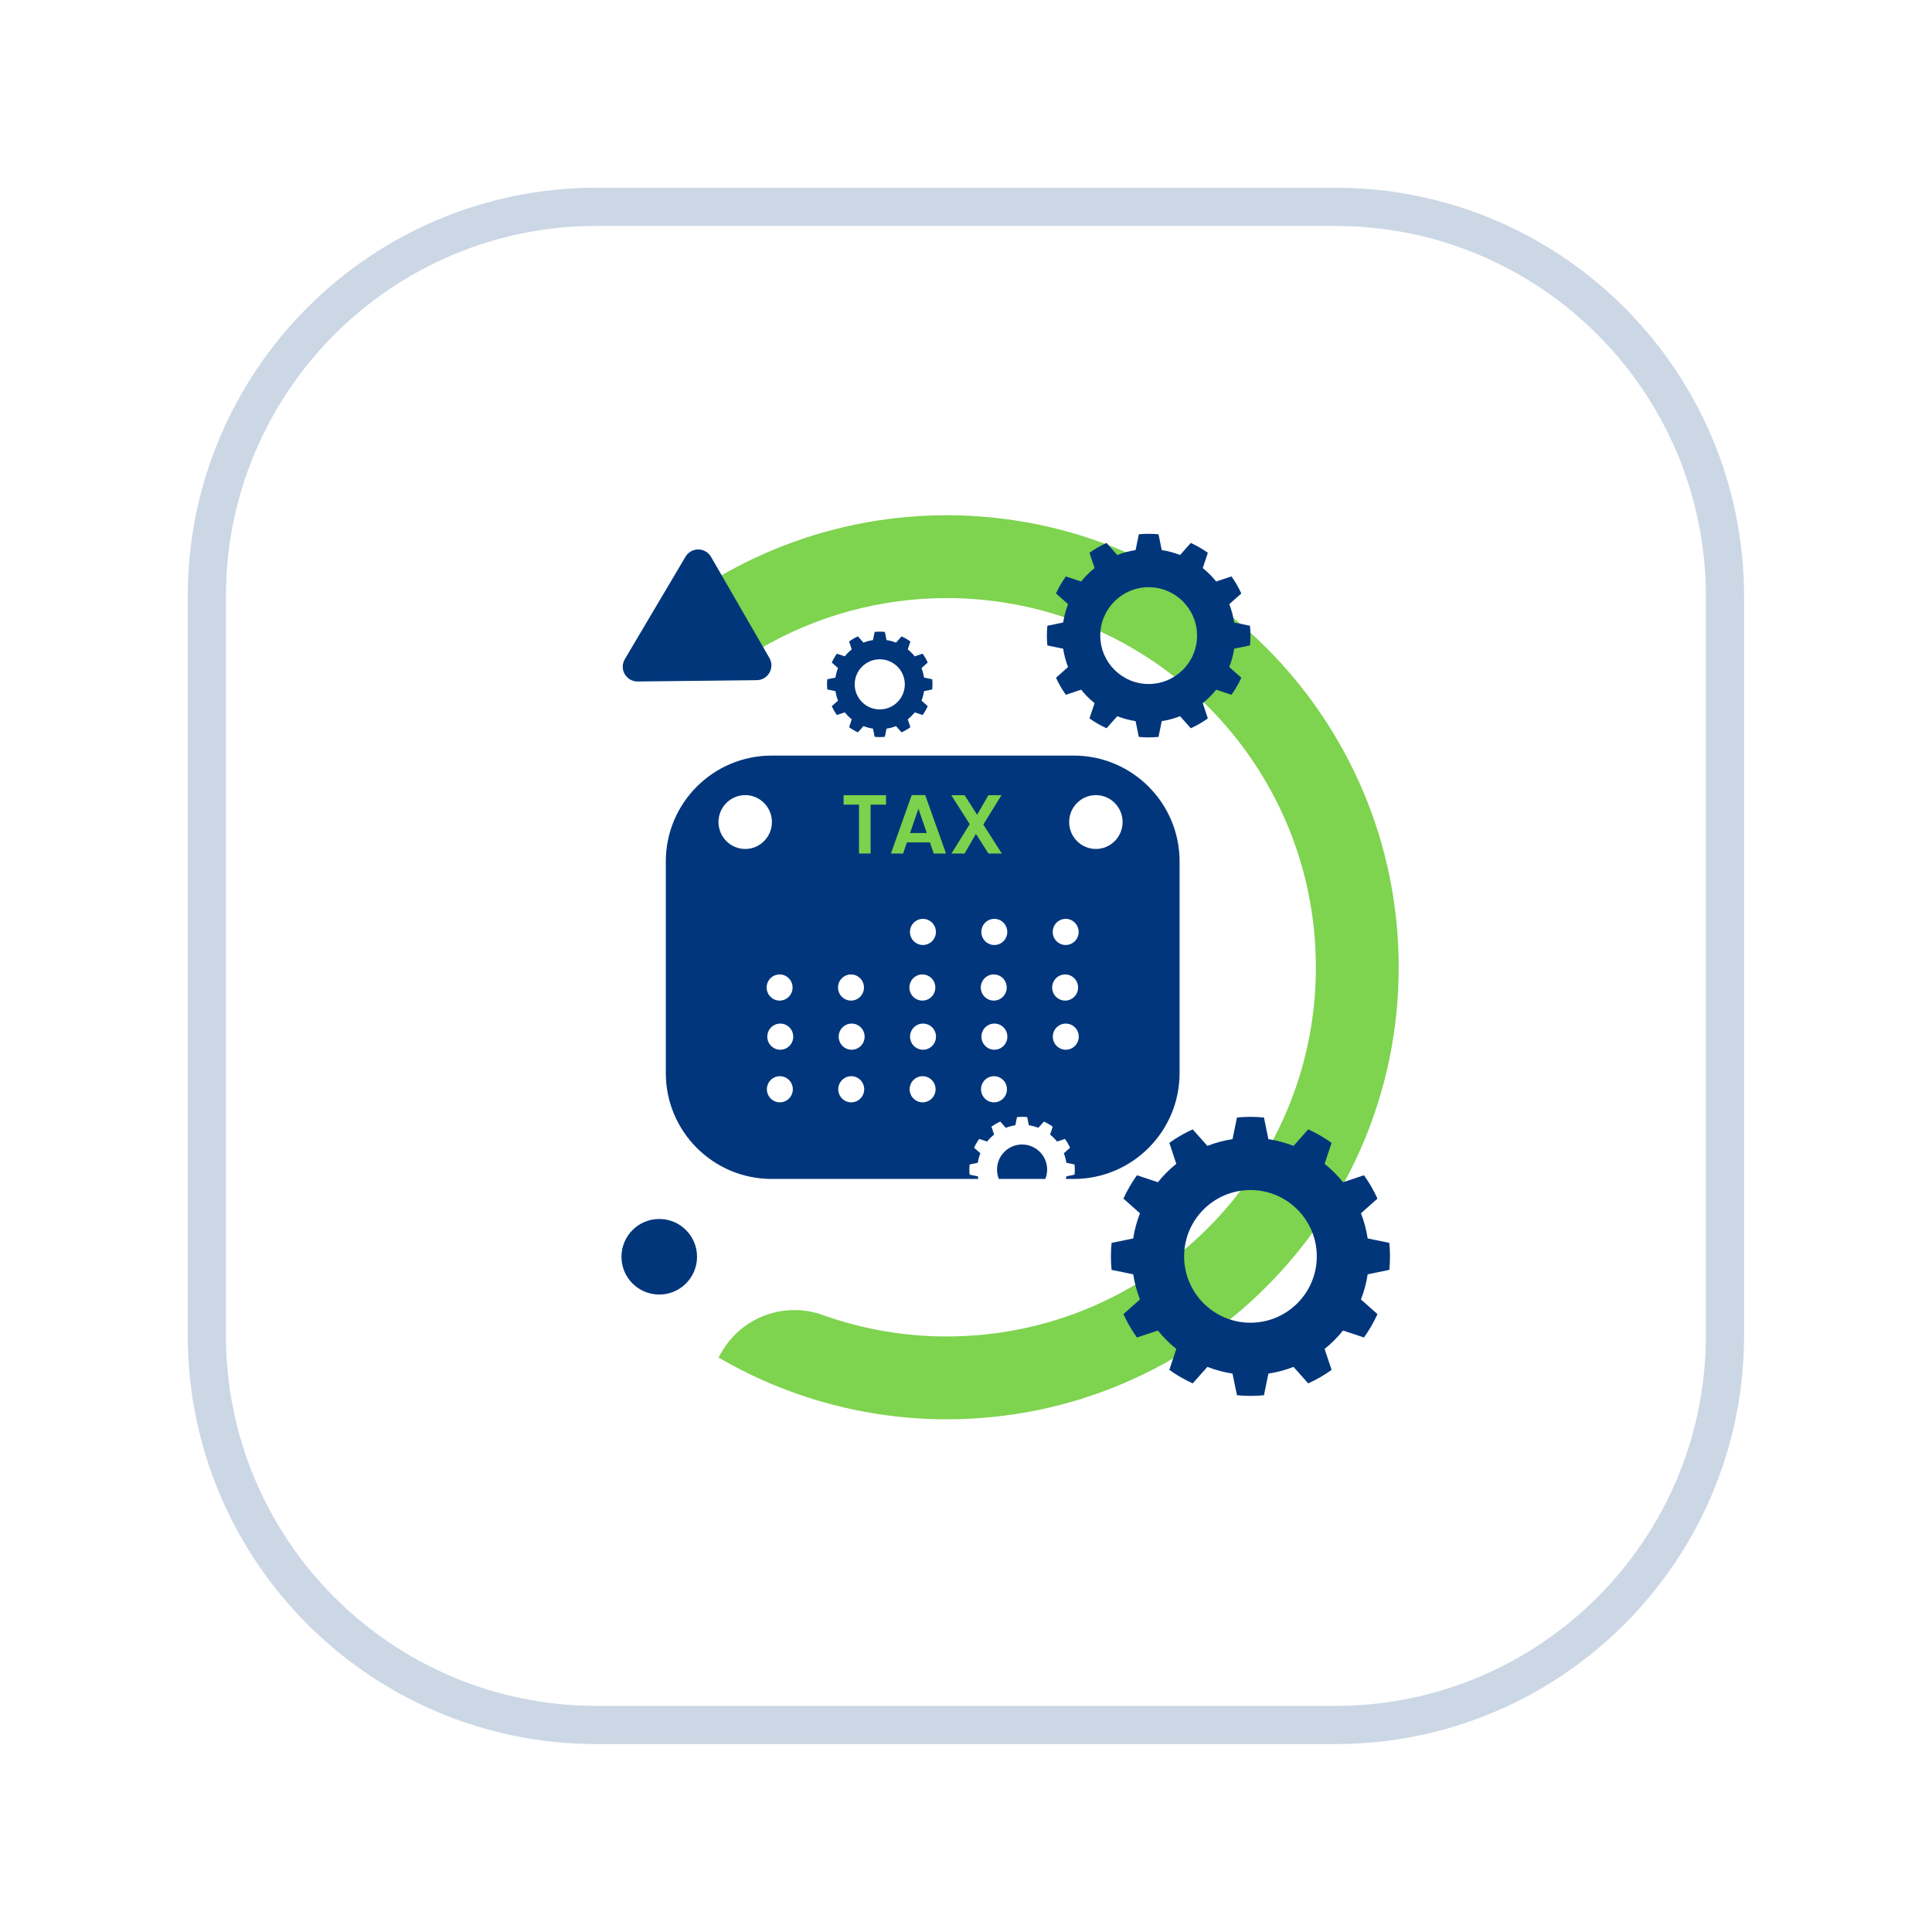 <?xml version="1.0" encoding="UTF-8" standalone="no"?>
<!DOCTYPE svg PUBLIC "-//W3C//DTD SVG 1.1//EN" "http://www.w3.org/Graphics/SVG/1.1/DTD/svg11.dtd">
<svg width="100%" height="100%" viewBox="0 0 494 494" version="1.1" xmlns="http://www.w3.org/2000/svg" xmlns:xlink="http://www.w3.org/1999/xlink" xml:space="preserve" xmlns:serif="http://www.serif.com/" style="fill-rule:evenodd;clip-rule:evenodd;stroke-linejoin:round;stroke-miterlimit:0.73;">
    <g>
        <g>
            <g style="filter:url(#_Effect1);">
                <path d="M435.953,152.488L435.953,341.465C435.953,393.614 393.614,435.953 341.465,435.953L152.488,435.953C100.339,435.953 58,393.614 58,341.465L58,152.488C58,100.339 100.339,58 152.488,58L341.465,58C393.614,58 435.953,100.339 435.953,152.488Z" style="fill:none;stroke:rgb(1,55,125);stroke-opacity:0.2;stroke-width:20px;"/>
            </g>
            <path d="M435.953,152.488L435.953,341.465C435.953,393.614 393.614,435.953 341.465,435.953L152.488,435.953C100.339,435.953 58,393.614 58,341.465L58,152.488C58,100.339 100.339,58 152.488,58L341.465,58C393.614,58 435.953,100.339 435.953,152.488Z" style="fill:white;stroke:white;stroke-width:0.46px;"/>
        </g>
        <g>
            <g>
                <path d="M301.611,220.262L301.611,274.387C301.611,289.324 289.485,301.45 274.549,301.45L197.307,301.45C182.371,301.45 170.244,289.324 170.244,274.387L170.244,220.262C170.244,205.325 182.371,193.199 197.307,193.199L274.549,193.199C289.485,193.199 301.611,205.325 301.611,220.262Z" style="fill:rgb(1,54,124);"/>
                <ellipse cx="190.544" cy="210.191" rx="6.829" ry="6.884" style="fill:white;"/>
                <ellipse cx="280.208" cy="210.191" rx="6.829" ry="6.884" style="fill:white;"/>
                <g>
                    <ellipse cx="235.989" cy="238.288" rx="3.316" ry="3.342" style="fill:white;"/>
                    <ellipse cx="254.24" cy="238.288" rx="3.316" ry="3.342" style="fill:white;"/>
                    <ellipse cx="272.491" cy="238.288" rx="3.316" ry="3.342" style="fill:white;"/>
                </g>
                <g>
                    <ellipse cx="199.343" cy="252.502" rx="3.316" ry="3.342" style="fill:white;"/>
                    <ellipse cx="217.594" cy="252.502" rx="3.316" ry="3.342" style="fill:white;"/>
                    <ellipse cx="235.845" cy="252.502" rx="3.316" ry="3.342" style="fill:white;"/>
                    <ellipse cx="254.096" cy="252.502" rx="3.316" ry="3.342" style="fill:white;"/>
                    <ellipse cx="272.347" cy="252.502" rx="3.316" ry="3.342" style="fill:white;"/>
                </g>
                <g>
                    <ellipse cx="199.509" cy="265.066" rx="3.316" ry="3.342" style="fill:white;"/>
                    <ellipse cx="217.76" cy="265.066" rx="3.316" ry="3.342" style="fill:white;"/>
                    <ellipse cx="236.011" cy="265.066" rx="3.316" ry="3.342" style="fill:white;"/>
                    <ellipse cx="254.262" cy="265.066" rx="3.316" ry="3.342" style="fill:white;"/>
                    <ellipse cx="272.513" cy="265.066" rx="3.316" ry="3.342" style="fill:white;"/>
                </g>
                <g>
                    <ellipse cx="199.404" cy="278.52" rx="3.316" ry="3.342" style="fill:white;"/>
                    <ellipse cx="217.656" cy="278.52" rx="3.316" ry="3.342" style="fill:white;"/>
                    <ellipse cx="235.907" cy="278.52" rx="3.316" ry="3.342" style="fill:white;"/>
                    <ellipse cx="254.158" cy="278.52" rx="3.316" ry="3.342" style="fill:white;"/>
                </g>
                <path d="M226.551,203.329L226.551,205.742L222.61,205.742L222.61,218.237L219.643,218.237L219.643,205.742L215.702,205.742L215.702,203.329L226.551,203.329Z" style="fill:rgb(124,210,76);fill-rule:nonzero;"/>
                <path d="M237.782,215.397L231.891,215.397L230.916,218.237L227.802,218.237L233.12,203.308L236.574,203.308L241.893,218.237L238.757,218.237L237.782,215.397ZM236.977,213.004L234.837,206.768L232.696,213.004L236.977,213.004Z" style="fill:rgb(124,210,76);fill-rule:nonzero;"/>
                <path d="M252.742,218.237L249.542,213.218L246.639,218.237L243.291,218.237L247.953,210.719L243.228,203.329L246.639,203.329L249.839,208.327L252.721,203.329L256.069,203.329L251.428,210.826L256.153,218.237L252.742,218.237Z" style="fill:rgb(124,210,76);fill-rule:nonzero;"/>
            </g>
            <path d="M183.715,347.095C183.715,347.095 184.042,346.536 184.582,345.613C189.8,336.689 200.638,332.751 210.368,336.242C220.5,339.858 231.217,341.725 242.061,341.725C294.162,341.725 336.462,299.426 336.462,247.325C336.462,195.223 294.162,152.924 242.061,152.924C225.312,152.924 208.864,157.38 194.406,165.835L183.715,147.554C201.417,137.202 221.554,131.746 242.061,131.746C305.85,131.746 357.639,183.535 357.639,247.325C357.639,311.114 305.85,362.903 242.061,362.903C221.554,362.903 201.417,357.447 183.715,347.095Z" style="fill:rgb(126,211,79);"/>
            <path d="M163.054,174.255C161.688,174.27 160.421,173.548 159.738,172.365C159.056,171.183 159.064,169.724 159.76,168.55C163.984,161.418 171.115,149.377 175.279,142.347C175.963,141.192 177.209,140.486 178.552,140.494C179.894,140.501 181.132,141.221 181.804,142.383C185.839,149.373 192.701,161.258 196.736,168.247C197.408,169.41 197.412,170.842 196.747,172.009C196.082,173.175 194.848,173.901 193.505,173.916C185.336,174.007 171.342,174.163 163.054,174.255Z" style="fill:rgb(1,54,123);"/>
            <circle cx="168.566" cy="321.346" r="9.661" style="fill:rgb(1,54,123);"/>
            <path d="M262.644,285.634L263.073,287.724C263.904,287.851 264.718,288.069 265.502,288.375L266.918,286.779C267.711,287.14 268.467,287.576 269.176,288.083L268.503,290.107C269.159,290.633 269.755,291.229 270.281,291.885L272.305,291.212C272.812,291.921 273.248,292.677 273.609,293.47L272.013,294.886C272.319,295.67 272.537,296.484 272.664,297.315L274.754,297.744C274.838,298.611 274.838,299.484 274.754,300.351L272.664,300.78C272.537,301.611 272.319,302.426 272.013,303.209L273.609,304.626C273.248,305.419 272.812,306.175 272.305,306.883L270.281,306.21C269.755,306.866 269.159,307.462 268.503,307.988L269.176,310.013C268.467,310.519 267.711,310.956 266.918,311.316L265.502,309.721C264.718,310.026 263.904,310.244 263.073,310.371L262.644,312.461C261.777,312.546 260.904,312.546 260.037,312.461L259.608,310.371C258.777,310.244 257.962,310.026 257.179,309.721L255.762,311.316C254.969,310.956 254.213,310.519 253.505,310.013L254.178,307.988C253.522,307.462 252.926,306.866 252.4,306.21L250.375,306.883C249.869,306.175 249.432,305.419 249.072,304.626L250.667,303.209C250.362,302.426 250.144,301.611 250.017,300.78L247.927,300.351C247.842,299.484 247.842,298.611 247.927,297.744L250.017,297.315C250.144,296.484 250.362,295.67 250.667,294.886L249.072,293.47C249.432,292.677 249.869,291.921 250.375,291.212L252.4,291.885C252.926,291.229 253.522,290.633 254.178,290.107L253.505,288.083C254.213,287.576 254.969,287.14 255.762,286.779L257.179,288.375C257.962,288.069 258.777,287.851 259.608,287.724L260.037,285.634C260.904,285.55 261.777,285.55 262.644,285.634ZM261.34,292.64C264.877,292.64 267.748,295.511 267.748,299.048C267.748,302.584 264.877,305.455 261.34,305.455C257.804,305.455 254.933,302.584 254.933,299.048C254.933,295.511 257.804,292.64 261.34,292.64Z" style="fill:white;"/>
            <path d="M226.252,161.573L226.681,163.663C227.512,163.79 228.326,164.008 229.109,164.314L230.526,162.718C231.319,163.079 232.075,163.515 232.784,164.021L232.111,166.046C232.767,166.572 233.363,167.168 233.888,167.824L235.913,167.151C236.42,167.859 236.856,168.615 237.217,169.408L235.621,170.825C235.927,171.608 236.145,172.423 236.272,173.254L238.362,173.683C238.446,174.55 238.446,175.423 238.362,176.29L236.272,176.719C236.145,177.55 235.927,178.365 235.621,179.148L237.217,180.565C236.856,181.357 236.42,182.114 235.913,182.822L233.888,182.149C233.363,182.805 232.767,183.401 232.111,183.927L232.784,185.951C232.075,186.458 231.319,186.894 230.526,187.255L229.109,185.659C228.326,185.965 227.512,186.183 226.681,186.31L226.252,188.4C225.385,188.485 224.512,188.485 223.645,188.4L223.215,186.31C222.385,186.183 221.57,185.965 220.787,185.659L219.37,187.255C218.577,186.894 217.821,186.458 217.113,185.951L217.786,183.927C217.13,183.401 216.534,182.805 216.008,182.149L213.983,182.822C213.477,182.114 213.04,181.357 212.68,180.565L214.275,179.148C213.97,178.365 213.752,177.55 213.625,176.719L211.534,176.29C211.45,175.423 211.45,174.55 211.534,173.683L213.625,173.254C213.752,172.423 213.97,171.608 214.275,170.825L212.68,169.408C213.04,168.615 213.477,167.859 213.983,167.151L216.008,167.824C216.534,167.168 217.13,166.572 217.786,166.046L217.113,164.021C217.821,163.515 218.577,163.079 219.37,162.718L220.787,164.314C221.57,164.008 222.385,163.79 223.215,163.663L223.645,161.573C224.512,161.488 225.385,161.488 226.252,161.573ZM224.948,168.579C228.485,168.579 231.356,171.45 231.356,174.986C231.356,178.523 228.485,181.394 224.948,181.394C221.412,181.394 218.541,178.523 218.541,174.986C218.541,171.45 221.412,168.579 224.948,168.579Z" style="fill:rgb(1,54,123);"/>
            <path d="M296.224,136.616L297.053,140.653C298.658,140.898 300.231,141.319 301.743,141.909L304.479,138.828C306.011,139.524 307.471,140.367 308.839,141.345L307.539,145.255C308.806,146.27 309.957,147.422 310.972,148.688L314.882,147.388C315.86,148.757 316.703,150.217 317.399,151.748L314.318,154.484C314.908,155.997 315.329,157.569 315.575,159.174L319.611,160.003C319.774,161.677 319.774,163.363 319.611,165.037L315.575,165.866C315.329,167.471 314.908,169.044 314.318,170.556L317.399,173.292C316.703,174.823 315.86,176.284 314.882,177.652L310.972,176.352C309.957,177.619 308.806,178.77 307.539,179.785L308.839,183.695C307.471,184.673 306.011,185.516 304.479,186.212L301.743,183.131C300.231,183.721 298.658,184.142 297.053,184.388L296.224,188.424C294.55,188.587 292.864,188.587 291.19,188.424L290.361,184.388C288.756,184.142 287.184,183.721 285.671,183.131L282.935,186.212C281.404,185.516 279.944,184.673 278.575,183.695L279.876,179.785C278.609,178.77 277.457,177.619 276.442,176.352L272.532,177.652C271.554,176.284 270.711,174.823 270.015,173.292L273.096,170.556C272.507,169.044 272.085,167.471 271.84,165.866L267.803,165.037C267.641,163.363 267.641,161.677 267.803,160.003L271.84,159.174C272.085,157.569 272.507,155.997 273.096,154.484L270.015,151.748C270.711,150.217 271.554,148.757 272.532,147.388L276.442,148.688C277.457,147.422 278.609,146.27 279.876,145.255L278.575,141.345C279.944,140.367 281.404,139.524 282.935,138.828L285.671,141.909C287.184,141.319 288.756,140.898 290.361,140.653L291.19,136.616C292.864,136.453 294.55,136.453 296.224,136.616ZM293.707,150.146C300.537,150.146 306.081,155.691 306.081,162.52C306.081,169.35 300.537,174.894 293.707,174.894C286.878,174.894 281.333,169.35 281.333,162.52C281.333,155.691 286.878,150.146 293.707,150.146Z" style="fill:rgb(1,54,123);"/>
            <path d="M323.184,285.738L324.32,291.271C326.52,291.608 328.676,292.185 330.749,292.994L334.5,288.77C336.599,289.724 338.6,290.88 340.476,292.22L338.694,297.58C340.43,298.972 342.008,300.55 343.4,302.287L348.76,300.504C350.1,302.38 351.256,304.382 352.21,306.481L347.987,310.231C348.795,312.305 349.373,314.46 349.709,316.66L355.242,317.796C355.465,320.091 355.465,322.402 355.242,324.697L349.709,325.834C349.373,328.033 348.795,330.189 347.987,332.262L352.21,336.013C351.256,338.112 350.1,340.114 348.76,341.989L343.4,340.207C342.008,341.944 340.43,343.522 338.694,344.913L340.476,350.273C338.6,351.614 336.599,352.769 334.5,353.724L330.749,349.5C328.676,350.309 326.52,350.886 324.32,351.223L323.184,356.756C320.889,356.979 318.578,356.979 316.283,356.756L315.146,351.223C312.947,350.886 310.791,350.309 308.718,349.5L304.967,353.724C302.868,352.769 300.867,351.614 298.991,350.273L300.773,344.913C299.036,343.522 297.458,341.944 296.067,340.207L290.707,341.989C289.366,340.114 288.211,338.112 287.256,336.013L291.48,332.262C290.672,330.189 290.094,328.033 289.757,325.834L284.224,324.697C284.001,322.402 284.001,320.091 284.224,317.796L289.757,316.66C290.094,314.46 290.672,312.305 291.48,310.231L287.256,306.481C288.211,304.382 289.366,302.38 290.707,300.504L296.067,302.287C297.458,300.55 299.036,298.972 300.773,297.58L298.991,292.22C300.867,290.88 302.868,289.724 304.967,288.77L308.718,292.994C310.791,292.185 312.947,291.608 315.146,291.271L316.283,285.738C318.578,285.515 320.889,285.515 323.184,285.738ZM319.733,304.285C329.095,304.285 336.695,311.885 336.695,321.247C336.695,330.608 329.095,338.209 319.733,338.209C310.372,338.209 302.771,330.608 302.771,321.247C302.771,311.885 310.372,304.285 319.733,304.285Z" style="fill:rgb(1,54,123);"/>
        </g>
    </g>
    <defs>
        <filter id="_Effect1" filterUnits="userSpaceOnUse" x="-48" y="-48" width="589.953" height="589.953">
            <feGaussianBlur in="SourceGraphic" stdDeviation="16"/>
        </filter>
    </defs>
</svg>
